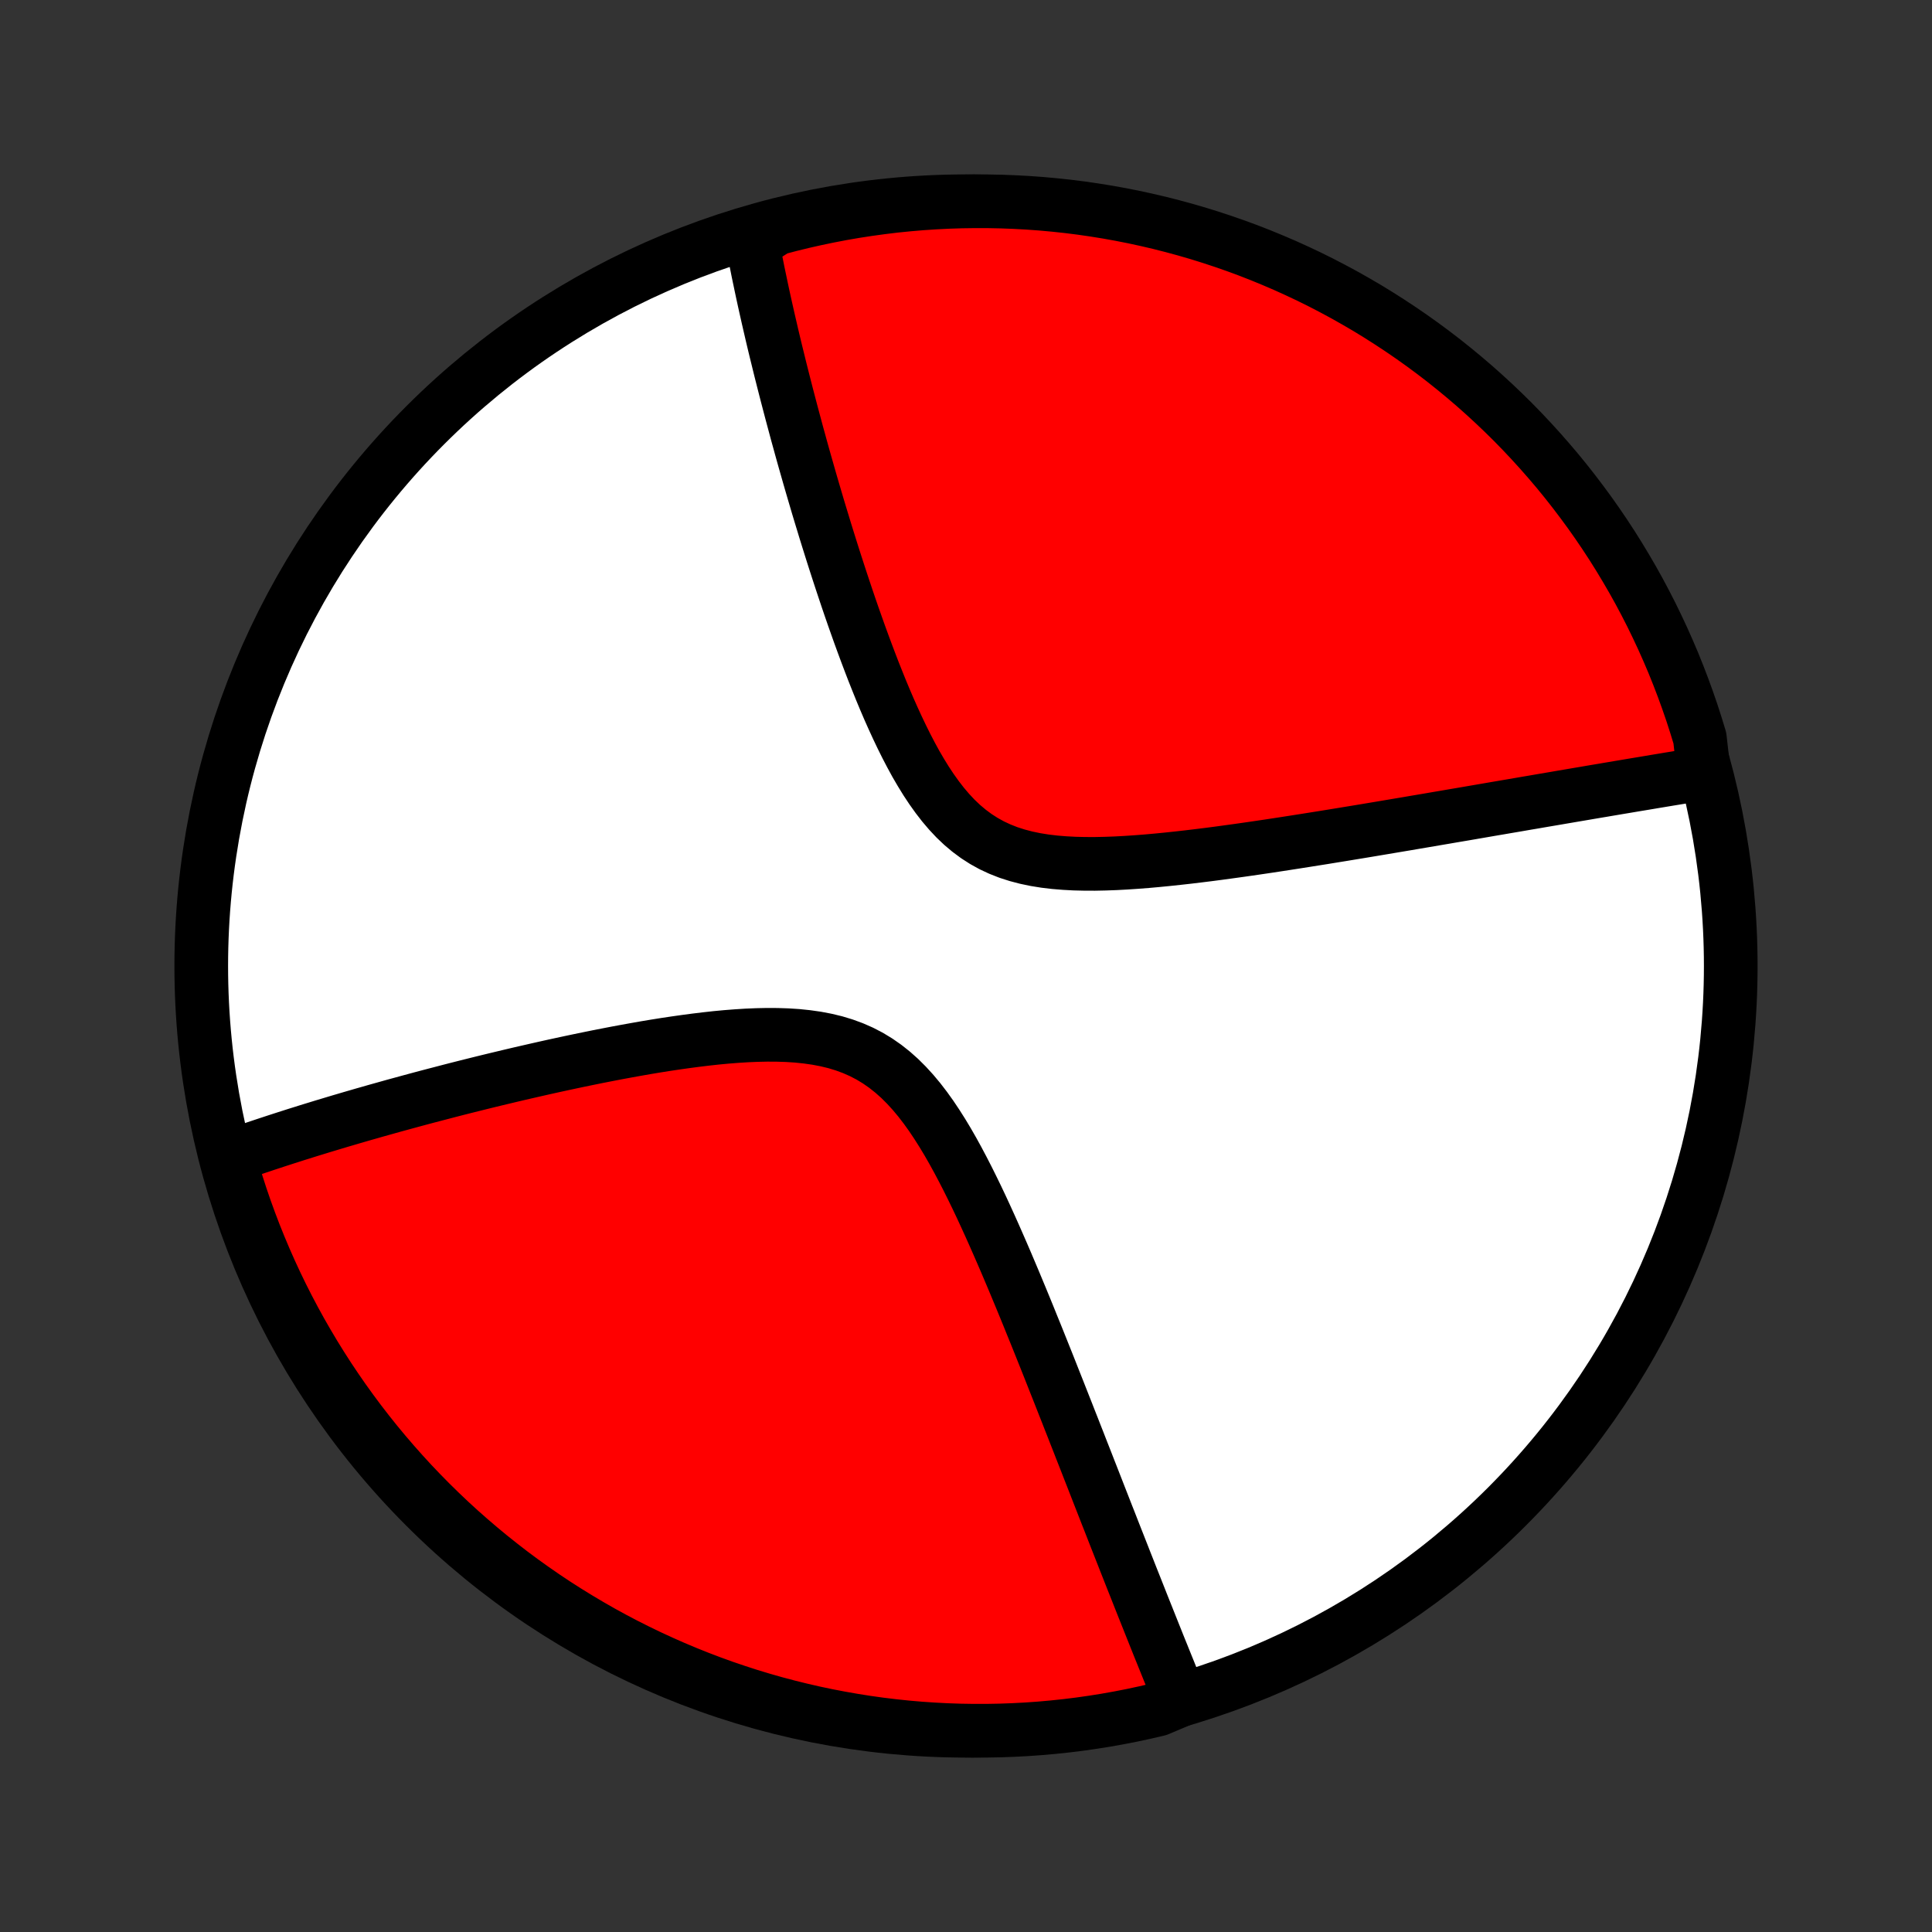 <?xml version="1.0" encoding="utf-8" standalone="no"?>
<!DOCTYPE svg PUBLIC "-//W3C//DTD SVG 1.1//EN"
  "http://www.w3.org/Graphics/SVG/1.1/DTD/svg11.dtd">
<!-- Created with matplotlib (http://matplotlib.org/) -->
<svg height="72pt" version="1.1" viewBox="0 0 72 72" width="72pt" xmlns="http://www.w3.org/2000/svg" xmlns:xlink="http://www.w3.org/1999/xlink">
 <rect x="0" y="0" width="72" height="72" fill="#333333" stroke="none"/>
 <defs>
  <style type="text/css">
*{stroke-linecap:butt;stroke-linejoin:round;}
  </style>
 </defs>
 <g id="figure_1">
  <g id="patch_1">
   <path d="
M0 72
L72 72
L72 0
L0 0
z
" style="fill:none;"/>
  </g>
  <g id="axes_1">
   <g id="PatchCollection_1">
    <defs>
     <path d="
M36 -7.5
C43.558 -7.5 50.808 -10.503 56.153 -15.848
C61.497 -21.192 64.5 -28.442 64.5 -36
C64.5 -43.558 61.497 -50.808 56.153 -56.153
C50.808 -61.497 43.558 -64.5 36 -64.5
C28.442 -64.5 21.192 -61.497 15.848 -56.153
C10.503 -50.808 7.5 -43.558 7.5 -36
C7.5 -28.442 10.503 -21.192 15.848 -15.848
C21.192 -10.503 28.442 -7.5 36 -7.5
z
" id="C0_0_a811fe30f3"/>
     <path d="
M63.501 -43.149
L63.323 -43.12
L63.144 -43.09
L62.784 -43.06
L62.602 -43.03
L62.419 -43
L62.235 -42.97
L62.05 -42.939
L61.863 -42.908
L61.675 -42.877
L61.486 -42.845
L61.296 -42.813
L61.104 -42.781
L60.91 -42.749
L60.715 -42.716
L60.519 -42.683
L60.321 -42.65
L60.121 -42.616
L59.919 -42.582
L59.715 -42.547
L59.51 -42.513
L59.303 -42.478
L59.094 -42.442
L58.882 -42.406
L58.669 -42.37
L58.453 -42.333
L58.235 -42.296
L58.015 -42.258
L57.792 -42.22
L57.567 -42.182
L57.34 -42.143
L57.109 -42.103
L56.876 -42.064
L56.641 -42.023
L56.402 -41.982
L56.161 -41.941
L55.917 -41.899
L55.669 -41.857
L55.419 -41.814
L55.165 -41.77
L54.908 -41.726
L54.648 -41.681
L54.384 -41.636
L54.117 -41.591
L53.846 -41.544
L53.572 -41.498
L53.294 -41.45
L53.012 -41.402
L52.727 -41.354
L52.437 -41.304
L52.144 -41.255
L51.847 -41.205
L51.545 -41.154
L51.24 -41.103
L50.93 -41.051
L50.617 -40.999
L50.299 -40.947
L49.977 -40.894
L49.65 -40.841
L49.32 -40.787
L48.985 -40.734
L48.646 -40.68
L48.303 -40.626
L47.956 -40.572
L47.605 -40.518
L47.25 -40.464
L46.891 -40.411
L46.528 -40.358
L46.162 -40.306
L45.792 -40.255
L45.419 -40.204
L45.043 -40.155
L44.664 -40.108
L44.283 -40.062
L43.899 -40.019
L43.514 -39.978
L43.127 -39.94
L42.739 -39.905
L42.351 -39.875
L41.963 -39.849
L41.575 -39.828
L41.189 -39.814
L40.805 -39.806
L40.423 -39.807
L40.045 -39.816
L39.672 -39.836
L39.305 -39.866
L38.943 -39.909
L38.589 -39.966
L38.244 -40.038
L37.908 -40.126
L37.581 -40.231
L37.266 -40.355
L36.961 -40.497
L36.668 -40.659
L36.386 -40.84
L36.116 -41.04
L35.857 -41.258
L35.609 -41.494
L35.372 -41.747
L35.144 -42.015
L34.926 -42.297
L34.716 -42.591
L34.514 -42.896
L34.32 -43.211
L34.132 -43.533
L33.952 -43.863
L33.777 -44.199
L33.608 -44.539
L33.444 -44.883
L33.285 -45.229
L33.13 -45.577
L32.98 -45.927
L32.834 -46.277
L32.693 -46.627
L32.554 -46.976
L32.42 -47.324
L32.289 -47.671
L32.161 -48.016
L32.036 -48.359
L31.915 -48.699
L31.796 -49.036
L31.68 -49.371
L31.567 -49.703
L31.457 -50.032
L31.349 -50.357
L31.244 -50.678
L31.141 -50.996
L31.04 -51.311
L30.942 -51.622
L30.846 -51.929
L30.752 -52.232
L30.661 -52.532
L30.571 -52.827
L30.483 -53.119
L30.398 -53.407
L30.314 -53.692
L30.232 -53.973
L30.152 -54.25
L30.074 -54.524
L29.997 -54.794
L29.922 -55.06
L29.849 -55.323
L29.778 -55.582
L29.707 -55.838
L29.639 -56.091
L29.572 -56.341
L29.506 -56.587
L29.442 -56.83
L29.379 -57.071
L29.317 -57.308
L29.257 -57.542
L29.198 -57.773
L29.14 -58.002
L29.083 -58.228
L29.028 -58.451
L28.974 -58.672
L28.92 -58.89
L28.868 -59.105
L28.817 -59.319
L28.767 -59.53
L28.719 -59.738
L28.671 -59.945
L28.624 -60.149
L28.578 -60.352
L28.533 -60.552
L28.489 -60.75
L28.446 -60.947
L28.404 -61.141
L28.363 -61.334
L28.323 -61.526
L28.283 -61.715
L28.244 -61.903
L28.207 -62.089
L28.17 -62.274
L28.134 -62.458
L28.099 -62.64
L28.064 -62.821
L28.031 -63
L28.459 -63.178
L28.94 -63.484
L29.423 -63.612
L29.908 -63.731
L30.395 -63.841
L30.883 -63.943
L31.373 -64.037
L31.865 -64.122
L32.358 -64.198
L32.852 -64.266
L33.346 -64.326
L33.842 -64.376
L34.338 -64.418
L34.835 -64.451
L35.332 -64.476
L35.83 -64.492
L36.327 -64.499
L36.824 -64.498
L37.322 -64.488
L37.818 -64.469
L38.314 -64.442
L38.81 -64.406
L39.304 -64.361
L39.798 -64.308
L40.29 -64.246
L40.781 -64.175
L41.271 -64.096
L41.759 -64.008
L42.245 -63.912
L42.729 -63.807
L43.212 -63.694
L43.692 -63.572
L44.17 -63.442
L44.645 -63.304
L45.117 -63.157
L45.587 -63.002
L46.054 -62.839
L46.518 -62.668
L46.979 -62.488
L47.436 -62.3
L47.89 -62.105
L48.34 -61.901
L48.787 -61.69
L49.229 -61.471
L49.668 -61.243
L50.102 -61.009
L50.532 -60.766
L50.958 -60.517
L51.379 -60.259
L51.795 -59.994
L52.207 -59.722
L52.614 -59.443
L53.015 -59.157
L53.412 -58.863
L53.803 -58.563
L54.189 -58.255
L54.569 -57.941
L54.943 -57.621
L55.312 -57.293
L55.675 -56.959
L56.032 -56.619
L56.383 -56.273
L56.727 -55.92
L57.065 -55.561
L57.397 -55.196
L57.722 -54.826
L58.041 -54.45
L58.353 -54.068
L58.658 -53.68
L58.956 -53.287
L59.248 -52.889
L59.532 -52.486
L59.809 -52.078
L60.079 -51.665
L60.341 -51.247
L60.596 -50.824
L60.844 -50.397
L61.084 -49.966
L61.316 -49.53
L61.541 -49.09
L61.757 -48.646
L61.966 -48.199
L62.167 -47.747
L62.361 -47.292
L62.545 -46.834
L62.722 -46.372
L62.891 -45.907
L63.052 -45.44
L63.204 -44.969
L63.349 -44.495
z
" id="C0_1_da57cce4c4"/>
     <path d="
M44.001 -8.648
L43.933 -8.815
L43.865 -8.982
L43.796 -9.15
L43.727 -9.32
L43.658 -9.49
L43.589 -9.662
L43.519 -9.835
L43.449 -10.008
L43.378 -10.184
L43.307 -10.36
L43.235 -10.537
L43.163 -10.716
L43.091 -10.897
L43.018 -11.079
L42.945 -11.262
L42.871 -11.447
L42.797 -11.633
L42.722 -11.821
L42.646 -12.011
L42.57 -12.202
L42.493 -12.396
L42.416 -12.591
L42.338 -12.788
L42.259 -12.987
L42.179 -13.188
L42.099 -13.391
L42.018 -13.597
L41.936 -13.804
L41.854 -14.014
L41.77 -14.227
L41.686 -14.441
L41.6 -14.659
L41.514 -14.878
L41.427 -15.101
L41.339 -15.326
L41.249 -15.553
L41.159 -15.784
L41.068 -16.017
L40.975 -16.254
L40.882 -16.493
L40.787 -16.736
L40.691 -16.982
L40.593 -17.231
L40.495 -17.483
L40.395 -17.738
L40.293 -17.997
L40.191 -18.26
L40.086 -18.526
L39.981 -18.795
L39.873 -19.068
L39.765 -19.345
L39.654 -19.625
L39.542 -19.91
L39.429 -20.197
L39.313 -20.489
L39.196 -20.785
L39.078 -21.084
L38.957 -21.387
L38.834 -21.694
L38.71 -22.004
L38.583 -22.319
L38.454 -22.636
L38.324 -22.958
L38.191 -23.283
L38.056 -23.611
L37.918 -23.943
L37.779 -24.277
L37.636 -24.615
L37.492 -24.955
L37.344 -25.298
L37.194 -25.642
L37.041 -25.989
L36.885 -26.337
L36.726 -26.686
L36.564 -27.036
L36.398 -27.386
L36.228 -27.735
L36.055 -28.083
L35.877 -28.429
L35.695 -28.773
L35.508 -29.113
L35.316 -29.448
L35.118 -29.777
L34.913 -30.1
L34.703 -30.414
L34.485 -30.718
L34.259 -31.012
L34.024 -31.293
L33.781 -31.559
L33.528 -31.811
L33.265 -32.045
L32.991 -32.262
L32.707 -32.46
L32.412 -32.639
L32.106 -32.798
L31.79 -32.937
L31.464 -33.057
L31.128 -33.159
L30.784 -33.242
L30.432 -33.309
L30.073 -33.36
L29.709 -33.398
L29.339 -33.422
L28.966 -33.434
L28.589 -33.436
L28.21 -33.428
L27.829 -33.412
L27.448 -33.388
L27.066 -33.358
L26.684 -33.322
L26.304 -33.28
L25.925 -33.234
L25.548 -33.184
L25.173 -33.131
L24.8 -33.075
L24.43 -33.016
L24.064 -32.955
L23.701 -32.891
L23.341 -32.826
L22.985 -32.76
L22.633 -32.692
L22.285 -32.624
L21.941 -32.554
L21.601 -32.484
L21.265 -32.413
L20.934 -32.342
L20.607 -32.271
L20.284 -32.199
L19.966 -32.127
L19.652 -32.055
L19.343 -31.984
L19.038 -31.912
L18.737 -31.84
L18.44 -31.769
L18.148 -31.698
L17.86 -31.627
L17.576 -31.556
L17.296 -31.486
L17.02 -31.416
L16.748 -31.346
L16.481 -31.276
L16.216 -31.207
L15.956 -31.139
L15.7 -31.071
L15.447 -31.003
L15.197 -30.935
L14.952 -30.868
L14.709 -30.802
L14.47 -30.735
L14.234 -30.669
L14.002 -30.604
L13.772 -30.538
L13.546 -30.474
L13.322 -30.409
L13.101 -30.345
L12.884 -30.281
L12.669 -30.218
L12.456 -30.154
L12.247 -30.091
L12.039 -30.029
L11.835 -29.966
L11.632 -29.904
L11.432 -29.842
L11.235 -29.78
L11.039 -29.719
L10.846 -29.657
L10.655 -29.596
L10.466 -29.535
L10.278 -29.474
L10.093 -29.413
L9.91 -29.353
L9.728 -29.292
L9.548 -29.232
L9.37 -29.171
L9.194 -29.111
L9.019 -29.05
L8.845 -28.99
L8.674 -28.929
L8.542 -28.869
L8.679 -28.365
L8.825 -27.887
L8.979 -27.411
L9.141 -26.938
L9.312 -26.468
L9.49 -26.001
L9.677 -25.537
L9.872 -25.075
L10.074 -24.618
L10.285 -24.163
L10.503 -23.713
L10.729 -23.266
L10.963 -22.823
L11.204 -22.384
L11.454 -21.949
L11.71 -21.518
L11.974 -21.092
L12.245 -20.67
L12.524 -20.253
L12.809 -19.841
L13.102 -19.434
L13.401 -19.032
L13.708 -18.635
L14.021 -18.243
L14.341 -17.857
L14.668 -17.476
L15.001 -17.101
L15.34 -16.731
L15.686 -16.368
L16.038 -16.01
L16.396 -15.659
L16.76 -15.313
L17.13 -14.974
L17.506 -14.642
L17.887 -14.316
L18.274 -13.996
L18.666 -13.684
L19.063 -13.377
L19.466 -13.078
L19.874 -12.786
L20.286 -12.501
L20.703 -12.223
L21.125 -11.953
L21.552 -11.69
L21.983 -11.434
L22.418 -11.185
L22.858 -10.944
L23.301 -10.711
L23.748 -10.486
L24.199 -10.268
L24.654 -10.058
L25.112 -9.856
L25.573 -9.662
L26.038 -9.476
L26.505 -9.298
L26.975 -9.128
L27.449 -8.967
L27.924 -8.813
L28.403 -8.668
L28.883 -8.531
L29.366 -8.403
L29.851 -8.283
L30.337 -8.171
L30.826 -8.068
L31.316 -7.974
L31.807 -7.888
L32.3 -7.81
L32.793 -7.741
L33.288 -7.681
L33.783 -7.629
L34.28 -7.586
L34.776 -7.552
L35.274 -7.526
L35.771 -7.509
L36.268 -7.501
L36.766 -7.501
L37.263 -7.51
L37.76 -7.528
L38.256 -7.554
L38.751 -7.589
L39.246 -7.633
L39.739 -7.685
L40.232 -7.746
L40.723 -7.816
L41.213 -7.894
L41.701 -7.981
L42.188 -8.076
L42.672 -8.18
L43.155 -8.292
z
" id="C0_2_f9a655feaf"/>
    </defs>
    <g clip-path="url(#p1bffca34e9)">
     <use style="fill:#ffffff;stroke:#000000;stroke-width:2.0;" x="0.0" xlink:href="#C0_0_a811fe30f3" y="72.0"/>
    </g>
    <g clip-path="url(#p1bffca34e9)">
     <use style="fill:#ff0000;stroke:#000000;stroke-width:2.0;" x="0.0" xlink:href="#C0_1_da57cce4c4" y="72.0"/>
    </g>
    <g clip-path="url(#p1bffca34e9)">
     <use style="fill:#ff0000;stroke:#000000;stroke-width:2.0;" x="0.0" xlink:href="#C0_2_f9a655feaf" y="72.0"/>
    </g>
   </g>
  </g>
 </g>
 <defs>
  <clipPath id="p1bffca34e9">
   <rect height="72.0" width="72.0" x="0.0" y="0.0"/>
  </clipPath>
 </defs>
</svg>
